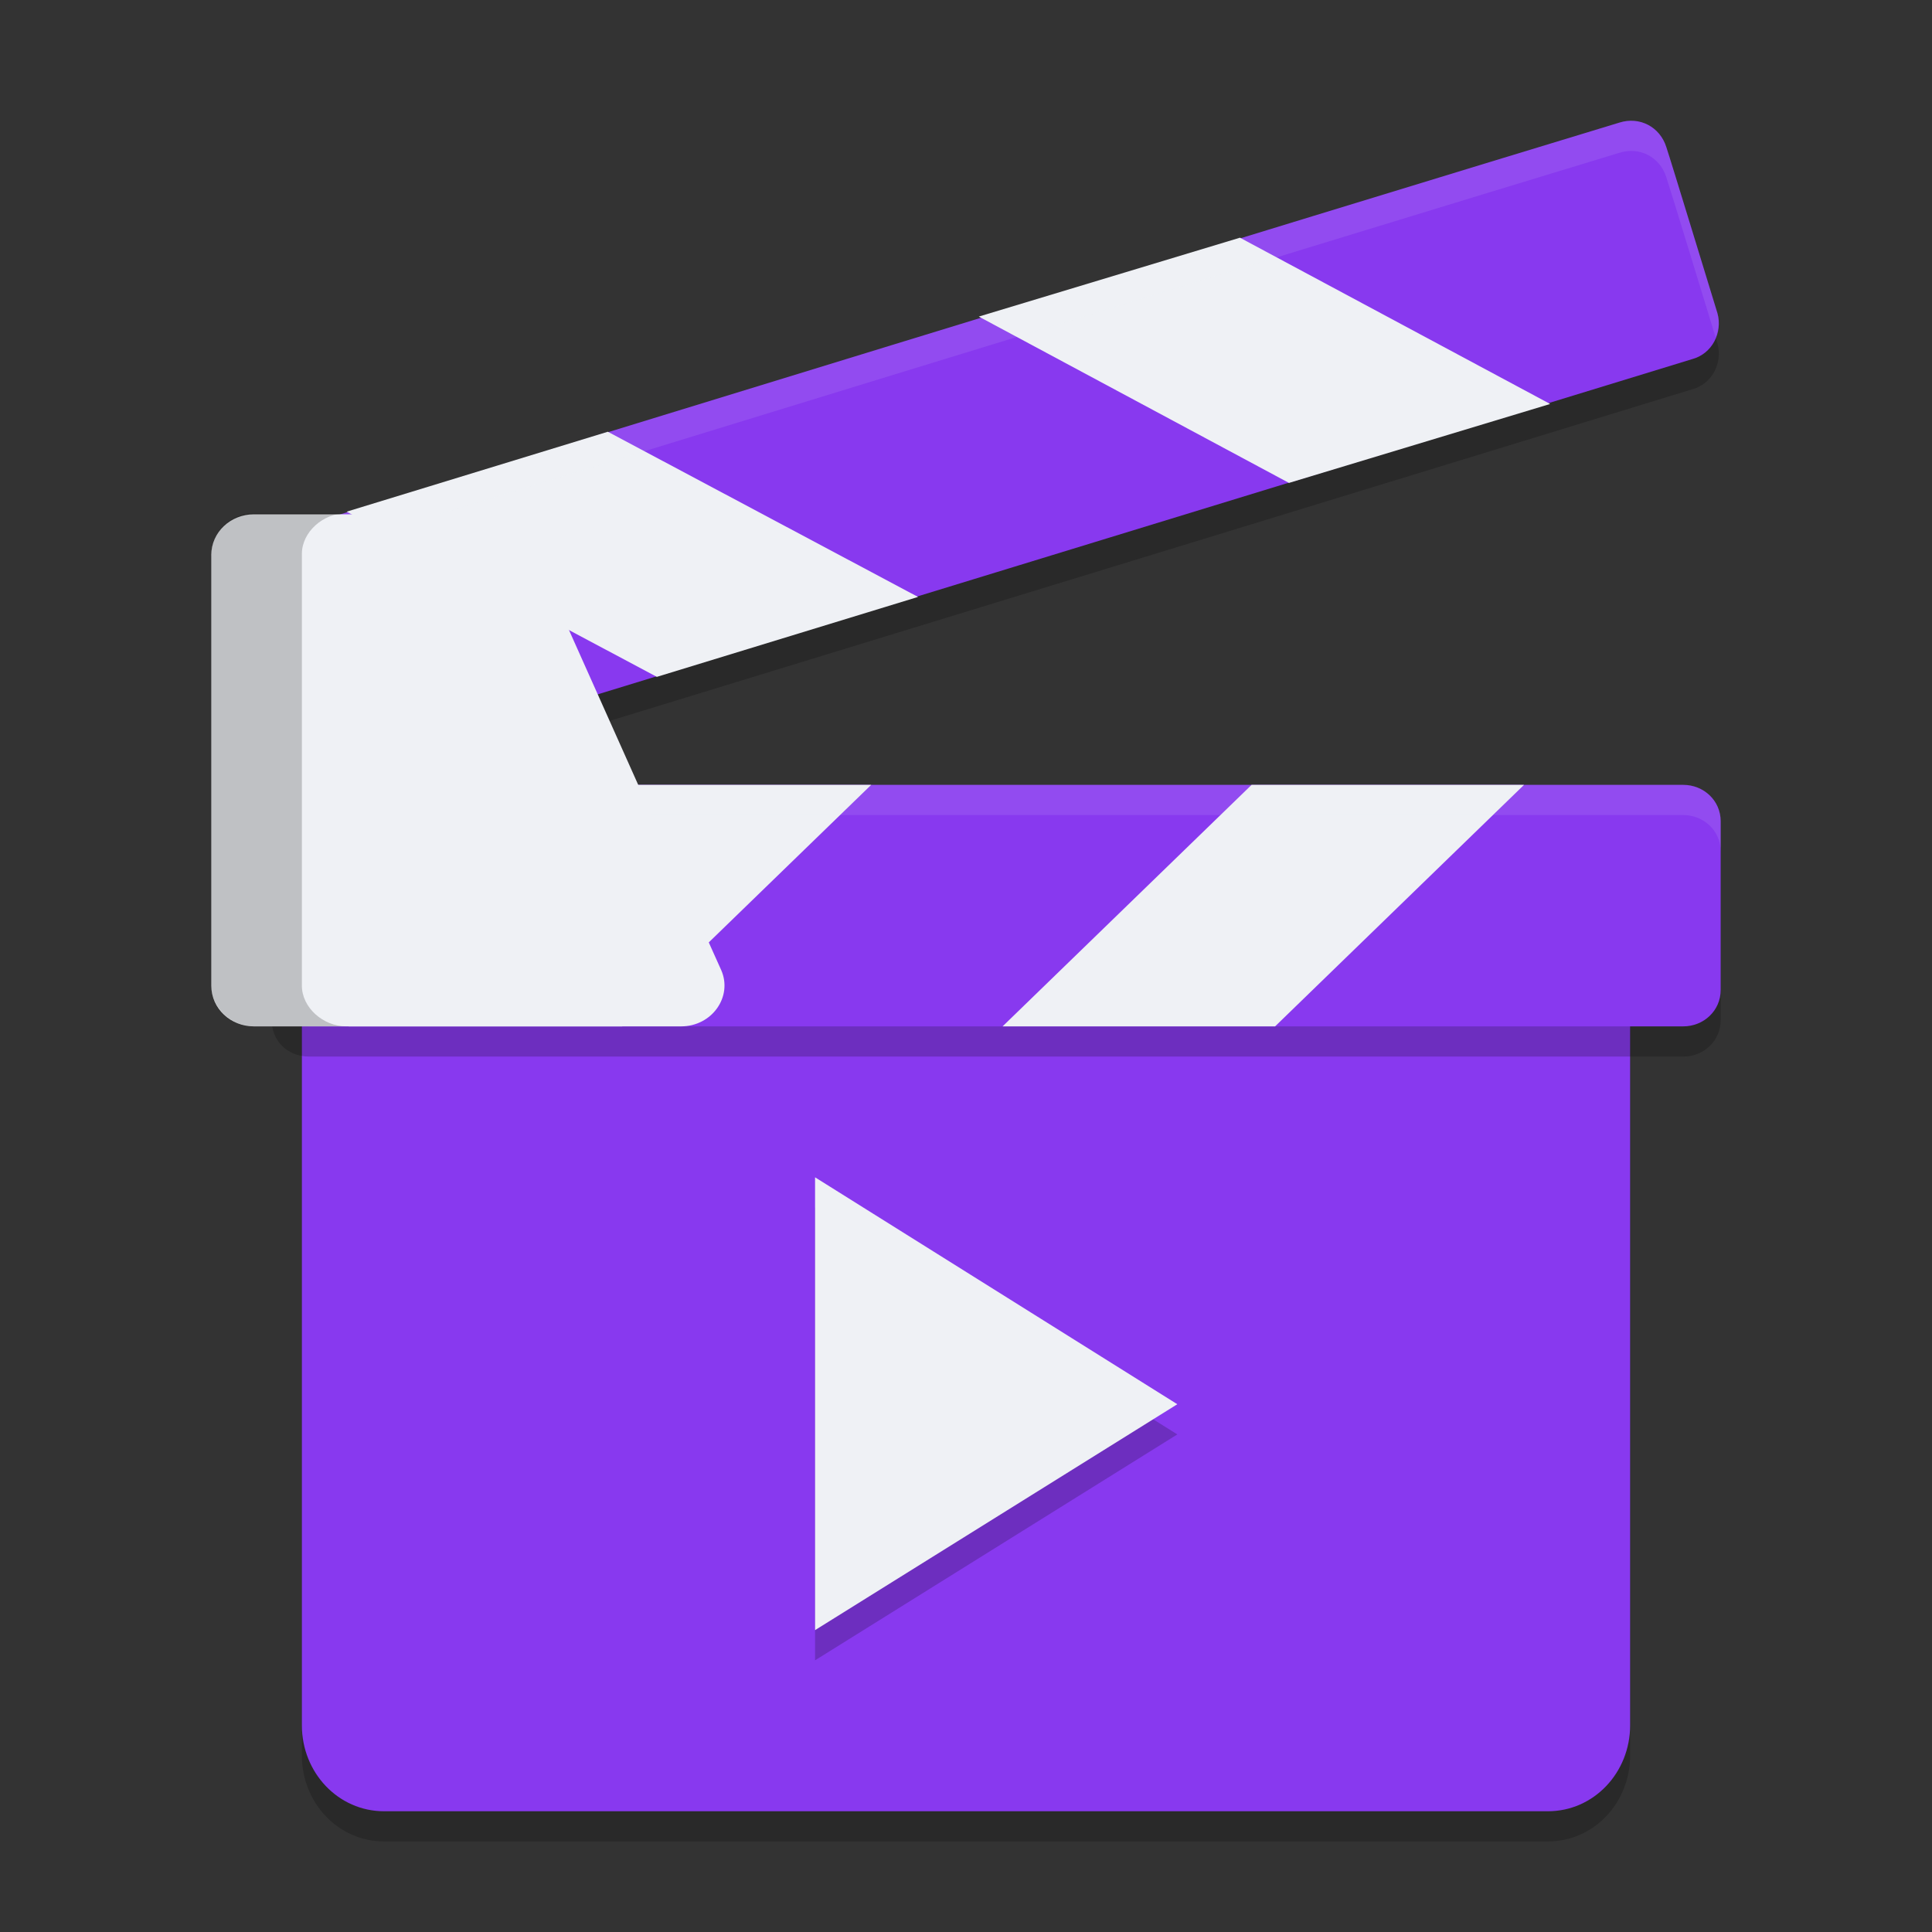 <svg xmlns="http://www.w3.org/2000/svg" width="64" height="64" version="1.1">
 <rect width="100%" height="100%" fill="#333333" stroke="none"/>
 <path style="opacity:0.2" d="m 7.953,20.315 c 0.177,0.565 1.518,4.978 1.695,5.508 0.212,0.671 0.883,1.024 1.553,0.812 C 15.687,25.258 51.563,14.276 56.047,12.899 56.718,12.723 57.071,12.016 56.894,11.381 56.718,10.816 55.376,6.403 55.199,5.873 54.988,5.203 54.317,4.85 53.646,5.061 44.677,7.78 13.286,17.42 8.801,18.797 8.13,18.974 7.777,19.68 7.953,20.315 Z"/>
 <path style="opacity:0.2" d="m 10,58.153 c 0,-1.679 0,-9.966 0,-24.931 4.401,0 39.599,0 44,0 0,14.966 0,23.252 0,24.931 C 54,59.723 52.794,61 51.279,61 43.56,61 16.582,61 12.721,61 11.206,61 10,59.723 10,58.153 Z"/>
 <path style="fill:#8839ef" d="m 10,57.153 c 0,-1.679 0,-9.966 0,-24.931 4.401,0 39.599,0 44,0 0,14.966 0,23.252 0,24.931 C 54,58.723 52.794,60 51.279,60 43.56,60 16.582,60 12.721,60 11.206,60 10,58.723 10,57.153 Z"/>
 <path style="opacity:0.2" d="m 9,28.207 c 0,0.554 0,5.035 0,5.587 C 9,34.483 9.531,35 10.239,35 14.771,35 51.196,35 55.761,35 56.434,35 57,34.483 57,33.793 57,33.242 57,28.76 57,28.207 57,27.517 56.434,27 55.761,27 46.663,27 14.771,27 10.239,27 9.531,27 9,27.517 9,28.207 Z"/>
 <path style="fill:#8839ef" d="m 9,27.207 c 0,0.554 0,5.035 0,5.587 C 9,33.483 9.531,34 10.239,34 14.771,34 51.196,34 55.761,34 56.434,34 57,33.483 57,32.793 57,32.242 57,27.76 57,27.207 57,26.517 56.434,26 55.761,26 46.663,26 14.771,26 10.239,26 9.531,26 9,26.517 9,27.207 Z"/>
 <path style="fill:#eff1f5" d="m 42.239,34 8.246,-8 h -9.025 l -8.248,8 z"/>
 <path style="fill:#eff1f5" d="m 20.611,34 8.248,-8 h -9.062 l -8.248,8 z"/>
 <path style="fill:#8839ef" d="m 7.953,19.315 c 0.177,0.565 1.518,4.978 1.695,5.508 0.212,0.671 0.883,1.024 1.553,0.812 C 15.687,24.258 51.563,13.276 56.047,11.899 56.718,11.723 57.071,11.016 56.894,10.381 56.718,9.816 55.376,5.403 55.199,4.873 54.988,4.203 54.317,3.85 53.646,4.061 44.677,6.78 13.286,16.42 8.801,17.797 8.13,17.974 7.777,18.68 7.953,19.315 Z"/>
 <path style="fill:#eff1f5" d="M 42.699,15.997 32.424,10.487 41.075,7.874 51.351,13.382 Z"/>
 <path style="fill:#eff1f5" d="m 21.759,22.422 -10.276,-5.472 8.652,-2.648 10.276,5.472 z"/>
 <path style="fill:#eff1f5;opacity:0.1" d="M 10.238 26 C 9.53 26 9 26.518 9 27.207 L 9 28.207 C 9 27.518 9.53 27 10.238 27 L 55.762 27 C 56.434 27 57 27.518 57 28.207 L 57 27.207 C 57 26.518 56.434 26 55.762 26 L 10.238 26 z"/>
 <path style="fill:#eff1f5;opacity:0.1" d="M 54.143 4.004 C 53.982 3.99 53.814 4.008 53.646 4.061 C 44.677 6.779 13.287 16.42 8.801 17.797 C 8.13 17.973 7.777 18.679 7.953 19.314 C 7.96 19.335 8.006 19.488 8.016 19.52 C 8.151 19.182 8.415 18.898 8.801 18.797 C 13.287 17.42 44.677 7.779 53.646 5.061 C 54.317 4.849 54.987 5.202 55.199 5.873 C 55.369 6.383 56.582 10.367 56.832 11.176 C 56.932 10.927 56.969 10.65 56.895 10.381 C 56.718 9.816 55.376 5.403 55.199 4.873 C 55.04 4.37 54.624 4.045 54.143 4.004 z"/>
 <path style="fill:#eff1f5" d="m 7,18.386 c 0,1.423 0,12.842 0,14.264 0,0.766 0.648,1.35 1.411,1.35 1.411,0 12.737,0 14.148,0 1.029,0 1.716,-0.985 1.334,-1.86 -0.648,-1.423 -5.757,-12.878 -6.406,-14.301 -0.229,-0.511 -0.724,-0.802 -1.296,-0.802 -1.563,0 -6.98,0 -7.781,0 -0.763,0 -1.411,0.584 -1.411,1.35 z"/>
 <path style="opacity:0.2" d="M 11.471,17 H 8.411 c -0.763,0 -1.411,0.62 -1.411,1.35 V 32.65 C 7,33.38 7.648,34 8.411,34 H 11.471 C 10.708,34 10,33.38 10,32.65 V 18.35 c 0,-0.73 0.708,-1.35 1.471,-1.35 z"/>
 <path style="opacity:0.2" d="M 27,40 V 55 L 39,47.517 Z"/>
 <path style="fill:#eff1f5" d="M 27,39 V 54 L 39,46.517 Z"/>
</svg>
